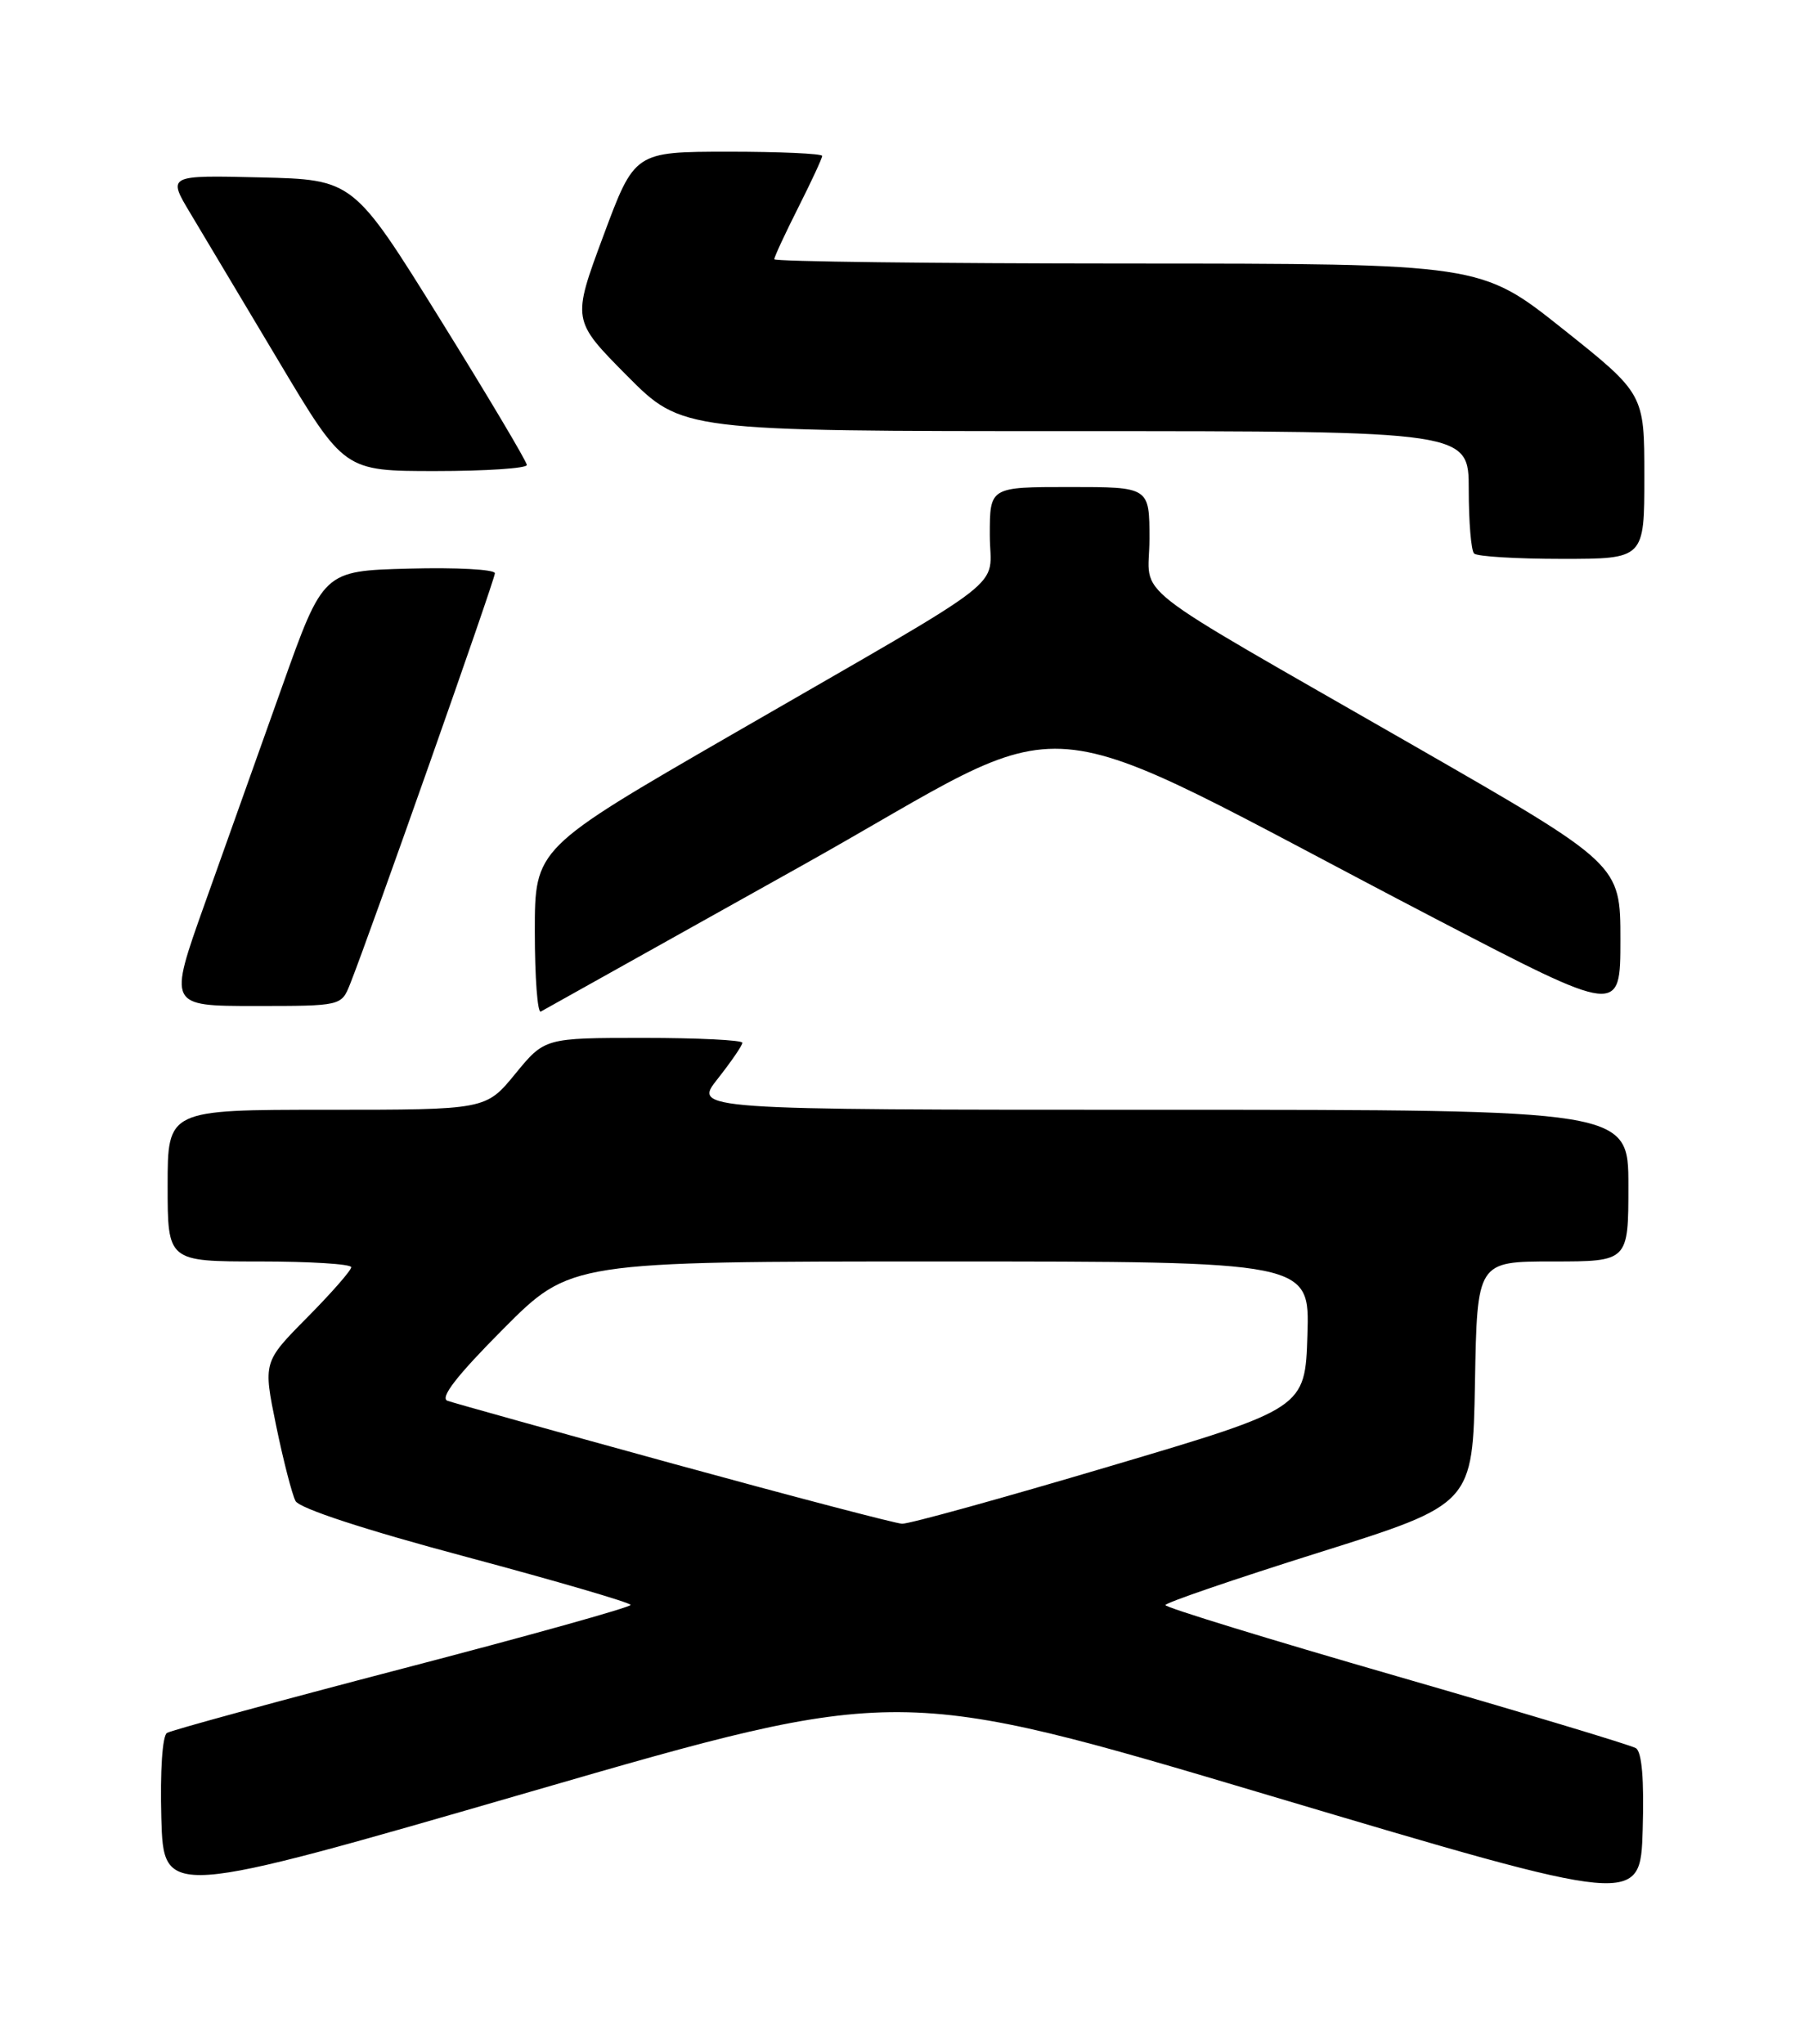 <?xml version="1.0" encoding="UTF-8" standalone="no"?>
<!DOCTYPE svg PUBLIC "-//W3C//DTD SVG 1.1//EN" "http://www.w3.org/Graphics/SVG/1.1/DTD/svg11.dtd" >
<svg xmlns="http://www.w3.org/2000/svg" xmlns:xlink="http://www.w3.org/1999/xlink" version="1.1" viewBox="0 0 226 256">
 <g >
 <path fill="currentColor"
d=" M 204.94 218.96 C 204.31 218.57 190.79 214.51 174.90 209.92 C 159.00 205.33 146.00 201.34 146.00 201.04 C 146.01 200.74 154.67 197.78 165.25 194.45 C 184.50 188.40 184.50 188.40 184.78 173.20 C 185.05 158.00 185.05 158.00 194.53 158.00 C 204.00 158.00 204.00 158.00 204.00 148.50 C 204.00 139.00 204.00 139.00 145.42 139.00 C 86.83 139.00 86.83 139.00 89.92 135.11 C 91.61 132.96 93.00 130.94 93.00 130.61 C 93.00 130.27 87.43 130.00 80.62 130.00 C 68.24 130.00 68.24 130.00 64.55 134.50 C 60.87 139.00 60.87 139.00 40.93 139.00 C 21.00 139.00 21.00 139.00 21.00 148.50 C 21.00 158.00 21.00 158.00 32.50 158.00 C 38.83 158.00 44.00 158.32 44.00 158.72 C 44.00 159.12 41.52 161.95 38.48 165.02 C 32.96 170.60 32.96 170.60 34.59 178.55 C 35.49 182.92 36.59 187.18 37.02 188.00 C 37.52 188.93 45.67 191.60 58.41 195.00 C 69.73 198.03 79.00 200.74 79.00 201.02 C 79.00 201.31 66.15 204.90 50.45 208.99 C 34.75 213.09 21.46 216.72 20.92 217.05 C 20.34 217.41 20.05 221.83 20.21 227.70 C 20.50 237.73 20.50 237.73 66.54 224.39 C 112.58 211.05 112.58 211.05 159.04 224.89 C 205.50 238.72 205.50 238.72 205.79 229.19 C 205.98 222.86 205.69 219.43 204.94 218.96 Z  M 100.37 108.47 C 136.50 88.28 126.82 87.48 179.75 115.03 C 203.00 127.13 203.00 127.13 203.00 117.70 C 203.00 108.26 203.00 108.26 177.25 93.47 C 140.14 72.16 144.00 75.18 144.00 67.49 C 144.00 61.00 144.00 61.00 134.00 61.00 C 124.00 61.00 124.00 61.00 124.00 66.99 C 124.00 74.07 127.65 71.24 91.75 91.97 C 67.00 106.26 67.00 106.26 67.00 116.69 C 67.00 122.43 67.34 126.93 67.75 126.70 C 68.16 126.47 82.84 118.27 100.37 108.47 Z  M 43.86 123.25 C 46.30 117.12 62.00 72.61 62.00 71.80 C 62.00 71.32 57.16 71.06 51.25 71.22 C 40.50 71.50 40.50 71.50 35.34 86.00 C 32.50 93.97 28.13 106.24 25.63 113.25 C 21.09 126.00 21.09 126.00 31.92 126.00 C 42.76 126.00 42.76 126.00 43.86 123.25 Z  M 206.00 59.67 C 206.00 49.33 206.00 49.33 195.75 41.17 C 185.50 33.02 185.50 33.02 141.25 33.01 C 116.91 33.00 97.00 32.76 97.00 32.47 C 97.00 32.18 98.35 29.27 100.00 26.00 C 101.65 22.73 103.00 19.82 103.00 19.53 C 103.00 19.24 97.71 19.00 91.25 19.00 C 79.50 19.01 79.50 19.01 75.58 29.56 C 71.66 40.11 71.66 40.11 78.55 47.06 C 85.45 54.00 85.45 54.00 134.72 54.00 C 184.00 54.00 184.00 54.00 184.00 61.33 C 184.00 65.37 184.30 68.97 184.67 69.33 C 185.03 69.70 189.98 70.00 195.67 70.00 C 206.00 70.00 206.00 70.00 206.00 59.67 Z  M 66.00 58.24 C 66.00 57.82 61.11 49.60 55.14 39.99 C 44.27 22.50 44.27 22.50 32.63 22.22 C 20.98 21.94 20.98 21.94 23.85 26.72 C 25.43 29.35 30.41 37.69 34.92 45.25 C 43.12 59.00 43.12 59.00 54.56 59.00 C 60.85 59.00 66.00 58.66 66.00 58.24 Z  M 84.50 183.38 C 69.65 179.30 56.85 175.73 56.06 175.45 C 55.07 175.08 57.22 172.31 63.04 166.46 C 71.46 158.00 71.46 158.00 117.77 158.00 C 164.08 158.00 164.08 158.00 163.79 167.20 C 163.50 176.40 163.50 176.40 139.00 183.66 C 125.53 187.66 113.83 190.90 113.00 190.85 C 112.17 190.81 99.35 187.45 84.50 183.38 Z "/>
</g>
</svg>